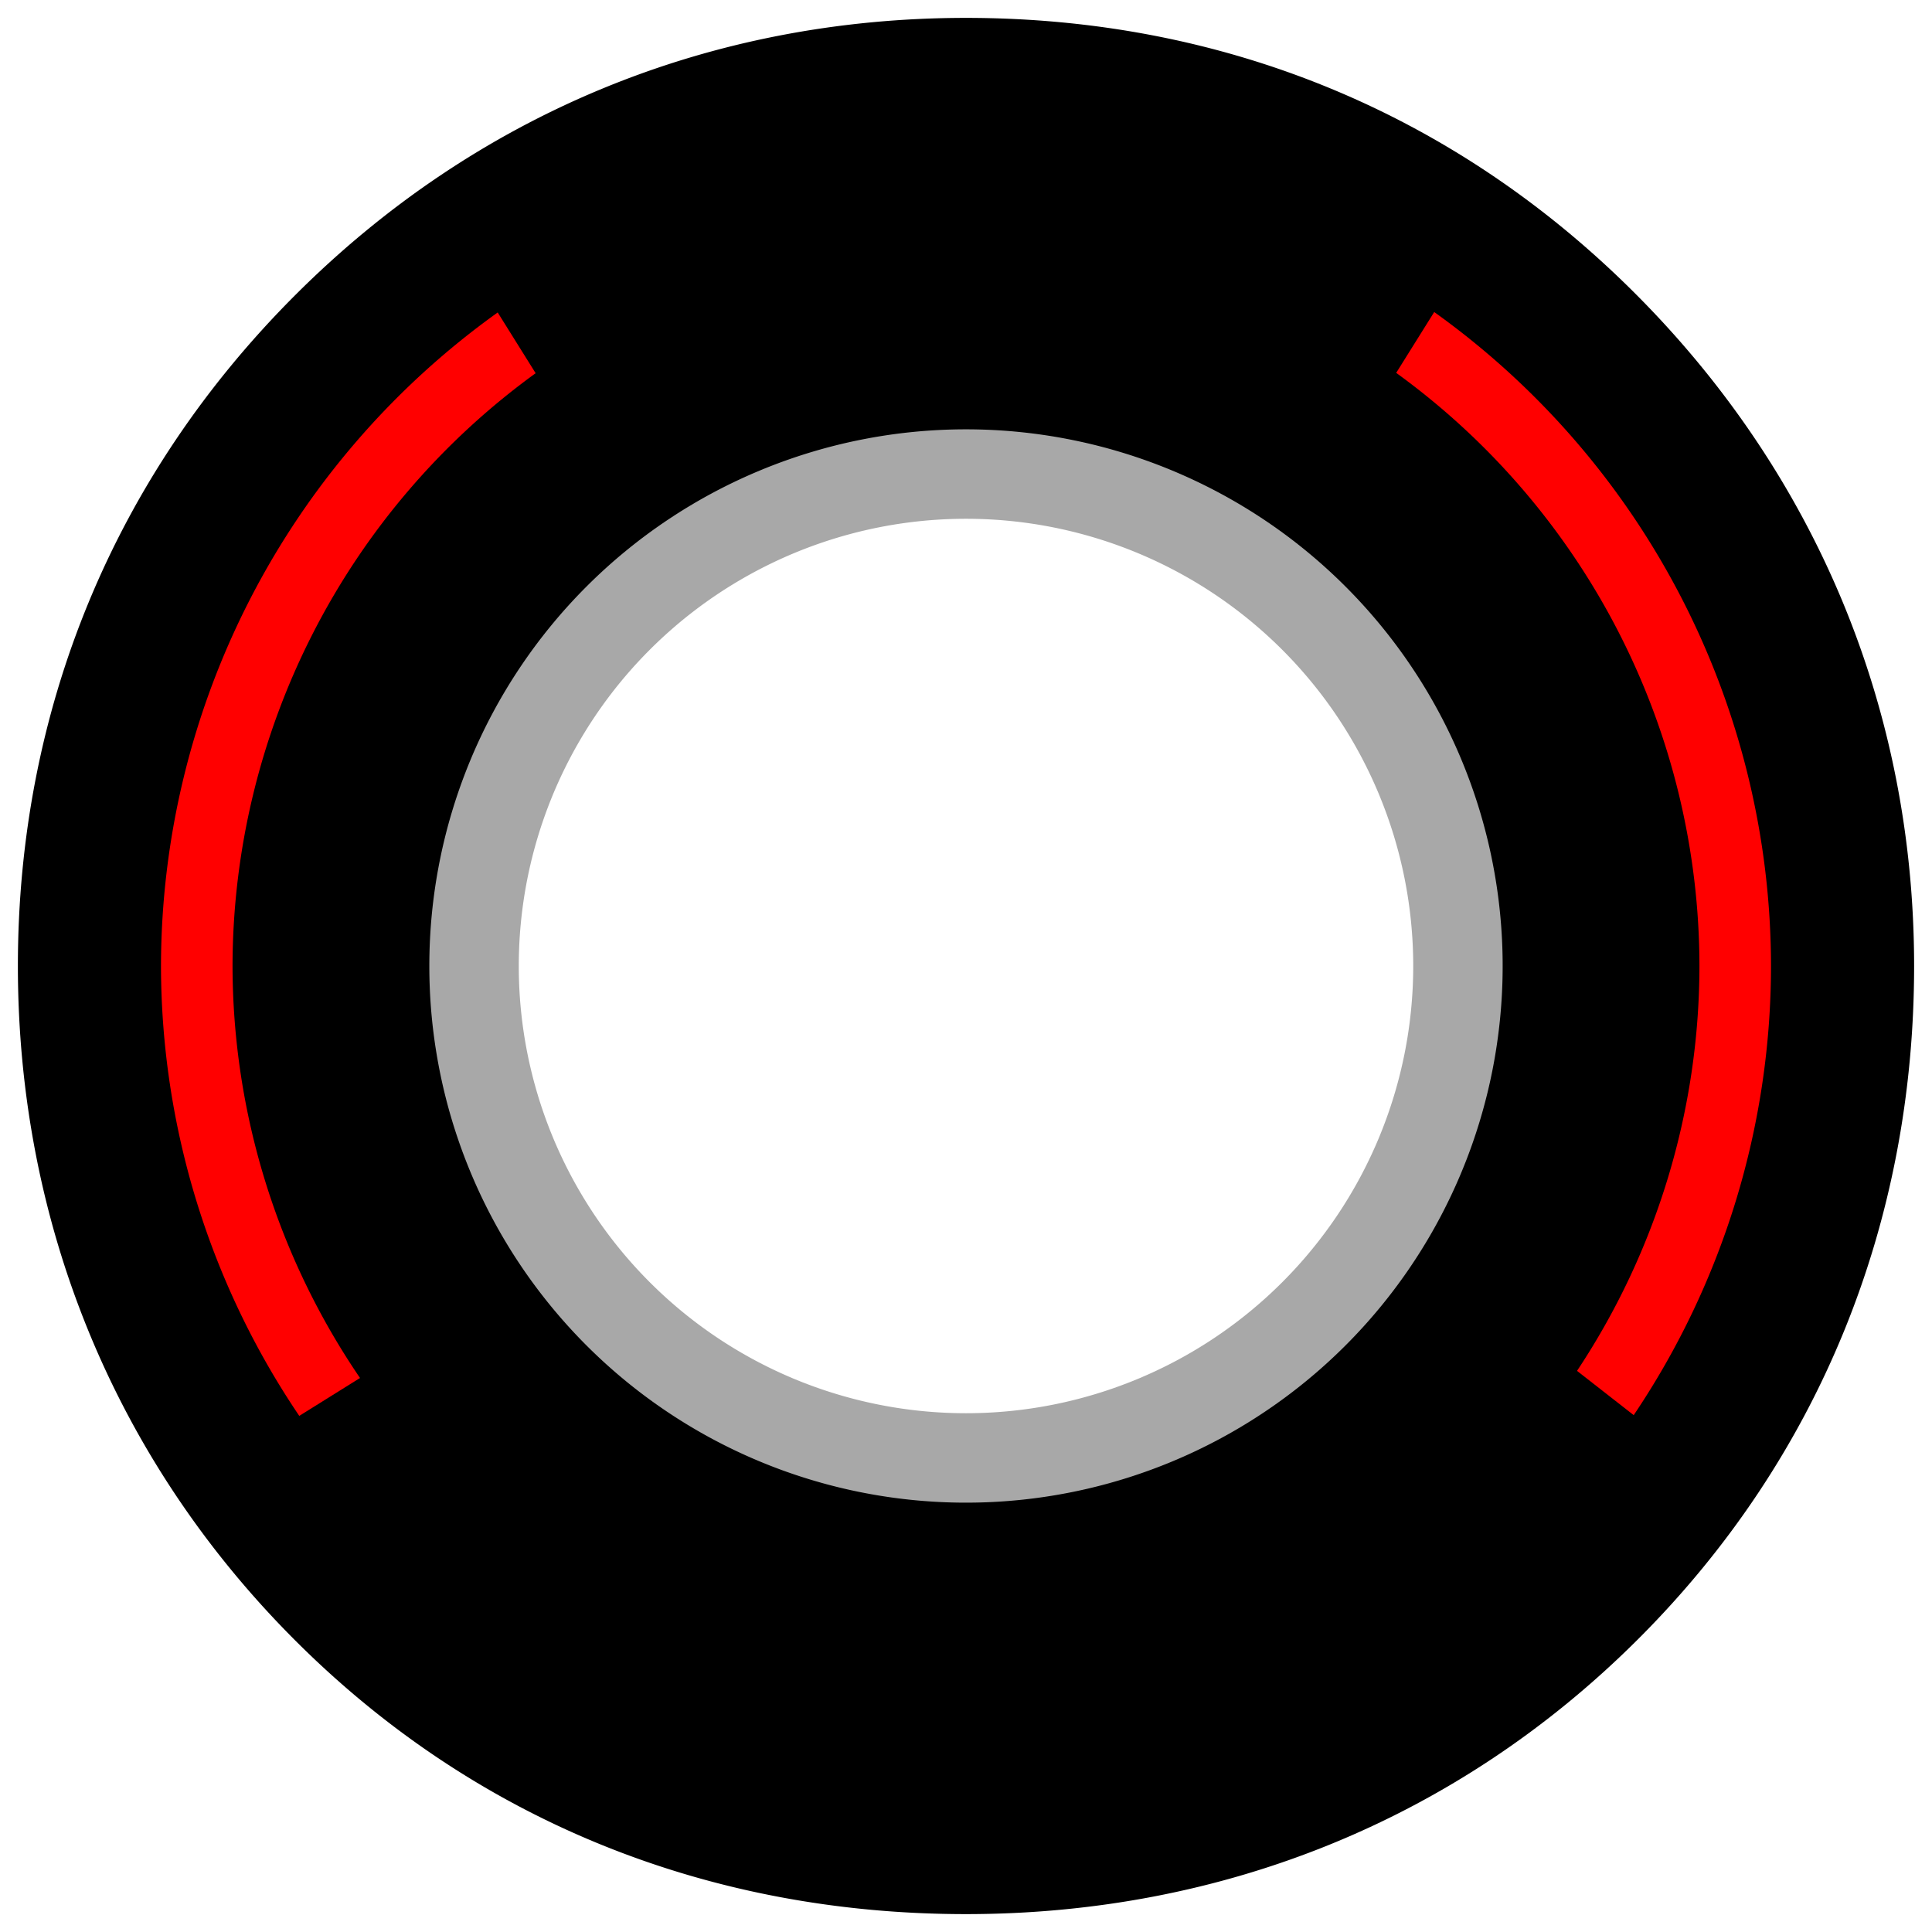 <svg width="540" height="540" fill="none" xmlns="http://www.w3.org/2000/svg"><g filter="url(#a)"><path d="M270 5C198.392 5 133.135 31.865 82.5 82.5 31.865 133.135 5 198.392 5 270s26.865 137.865 77.5 188.5C133.135 509.135 198.392 535 270 535s137.365-26.365 188-77c50.635-50.635 77-116.392 77-188s-27.365-137.365-78-188C406.365 31.365 341.608 5 270 5Zm0 149.78a115.22 115.22 0 1 1 0 230.441 115.22 115.22 0 0 1 0-230.441Z" fill="#000"/></g><path d="m400.87 87.207-10.629 17.012a205.002 205.002 0 0 1 84.76 165.78 204.997 204.997 0 0 1-34.215 113.16l15.842 12.377a224.999 224.999 0 0 0 38.373-125.53 224.996 224.996 0 0 0-94.131-182.79v-.009ZM139.11 87.334a225.003 225.003 0 0 0-94.113 182.67 224.998 224.998 0 0 0 38.65 125.74l16.982-10.59a205 205 0 0 1-35.633-115.15 204.999 204.999 0 0 1 84.719-165.69l-10.605-16.98Z" fill="red"/><g filter="url(#b)"><path d="M270 120a150.002 150.002 0 0 0-150 150 150.002 150.002 0 0 0 207.403 138.582 150.003 150.003 0 0 0 48.663-244.648A150.003 150.003 0 0 0 270 120Zm0 34.777a115.22 115.22 0 1 1 0 230.441 115.22 115.22 0 0 1 0-230.441Z" fill="#A8A8A8"/></g><path d="M270 145a125 125 0 1 0 .001 250A125 125 0 0 0 270 145Zm-9 17.939v63.02a45.025 45.025 0 0 0-9.6 3.127l-37.021-50.955A107.502 107.502 0 0 1 261 162.94v-.001Zm18 .012a107.486 107.486 0 0 1 46.602 15.201l-36.998 50.922a44.97 44.97 0 0 0-9.604-3.162v-62.961Zm61.209 25.719a107.498 107.498 0 0 1 28.787 39.699l-59.9 19.463a44.951 44.951 0 0 0-5.93-8.178l37.043-50.984Zm-140.38.062 37.004 50.932a44.99 44.99 0 0 0-5.961 8.162l-59.963-19.484a107.504 107.504 0 0 1 28.92-39.609v-.001ZM269.997 240a29.996 29.996 0 0 1 27.716 18.52A30 30 0 1 1 269.997 240Zm-104.55 5.492 59.863 19.451a45.233 45.233 0 0 0-.311 5.057c.019 1.687.132 3.372.34 5.047l-59.877 19.455A107.522 107.522 0 0 1 162.499 270a107.508 107.508 0 0 1 2.948-24.508Zm209.09.004A107.539 107.539 0 0 1 377.5 270a107.518 107.518 0 0 1-2.947 24.51l-59.863-19.451c.198-1.679.302-3.368.31-5.058a44.857 44.857 0 0 0-.34-5.049l59.877-19.455v-.001Zm-143.63 46.67a44.983 44.983 0 0 0 5.926 8.172l-37.043 50.986a107.496 107.496 0 0 1-28.781-39.695l59.898-19.463Zm78.221.01 59.965 19.484a107.503 107.503 0 0 1-28.918 39.607l-37.006-50.932a45.047 45.047 0 0 0 5.959-8.16v.001Zm-20.521 18.738 37.021 50.955a107.493 107.493 0 0 1-46.623 15.191v-63.02a45.023 45.023 0 0 0 9.602-3.127v.001Zm-37.215.008a45.057 45.057 0 0 0 9.613 3.166v62.961a107.502 107.502 0 0 1-46.609-15.205l36.996-50.922Z" fill="#fff"/><defs><filter id="a" x="2" y="2" width="536" height="536" filterUnits="userSpaceOnUse" color-interpolation-filters="sRGB"><feFlood flood-opacity="0" result="BackgroundImageFix"/><feBlend in="SourceGraphic" in2="BackgroundImageFix" result="shape"/><feGaussianBlur stdDeviation="1.5" result="effect1_foregroundBlur_3_2"/></filter><filter id="b" x="118" y="118" width="304" height="304" filterUnits="userSpaceOnUse" color-interpolation-filters="sRGB"><feFlood flood-opacity="0" result="BackgroundImageFix"/><feBlend in="SourceGraphic" in2="BackgroundImageFix" result="shape"/><feGaussianBlur stdDeviation="1" result="effect1_foregroundBlur_3_2"/></filter></defs></svg>